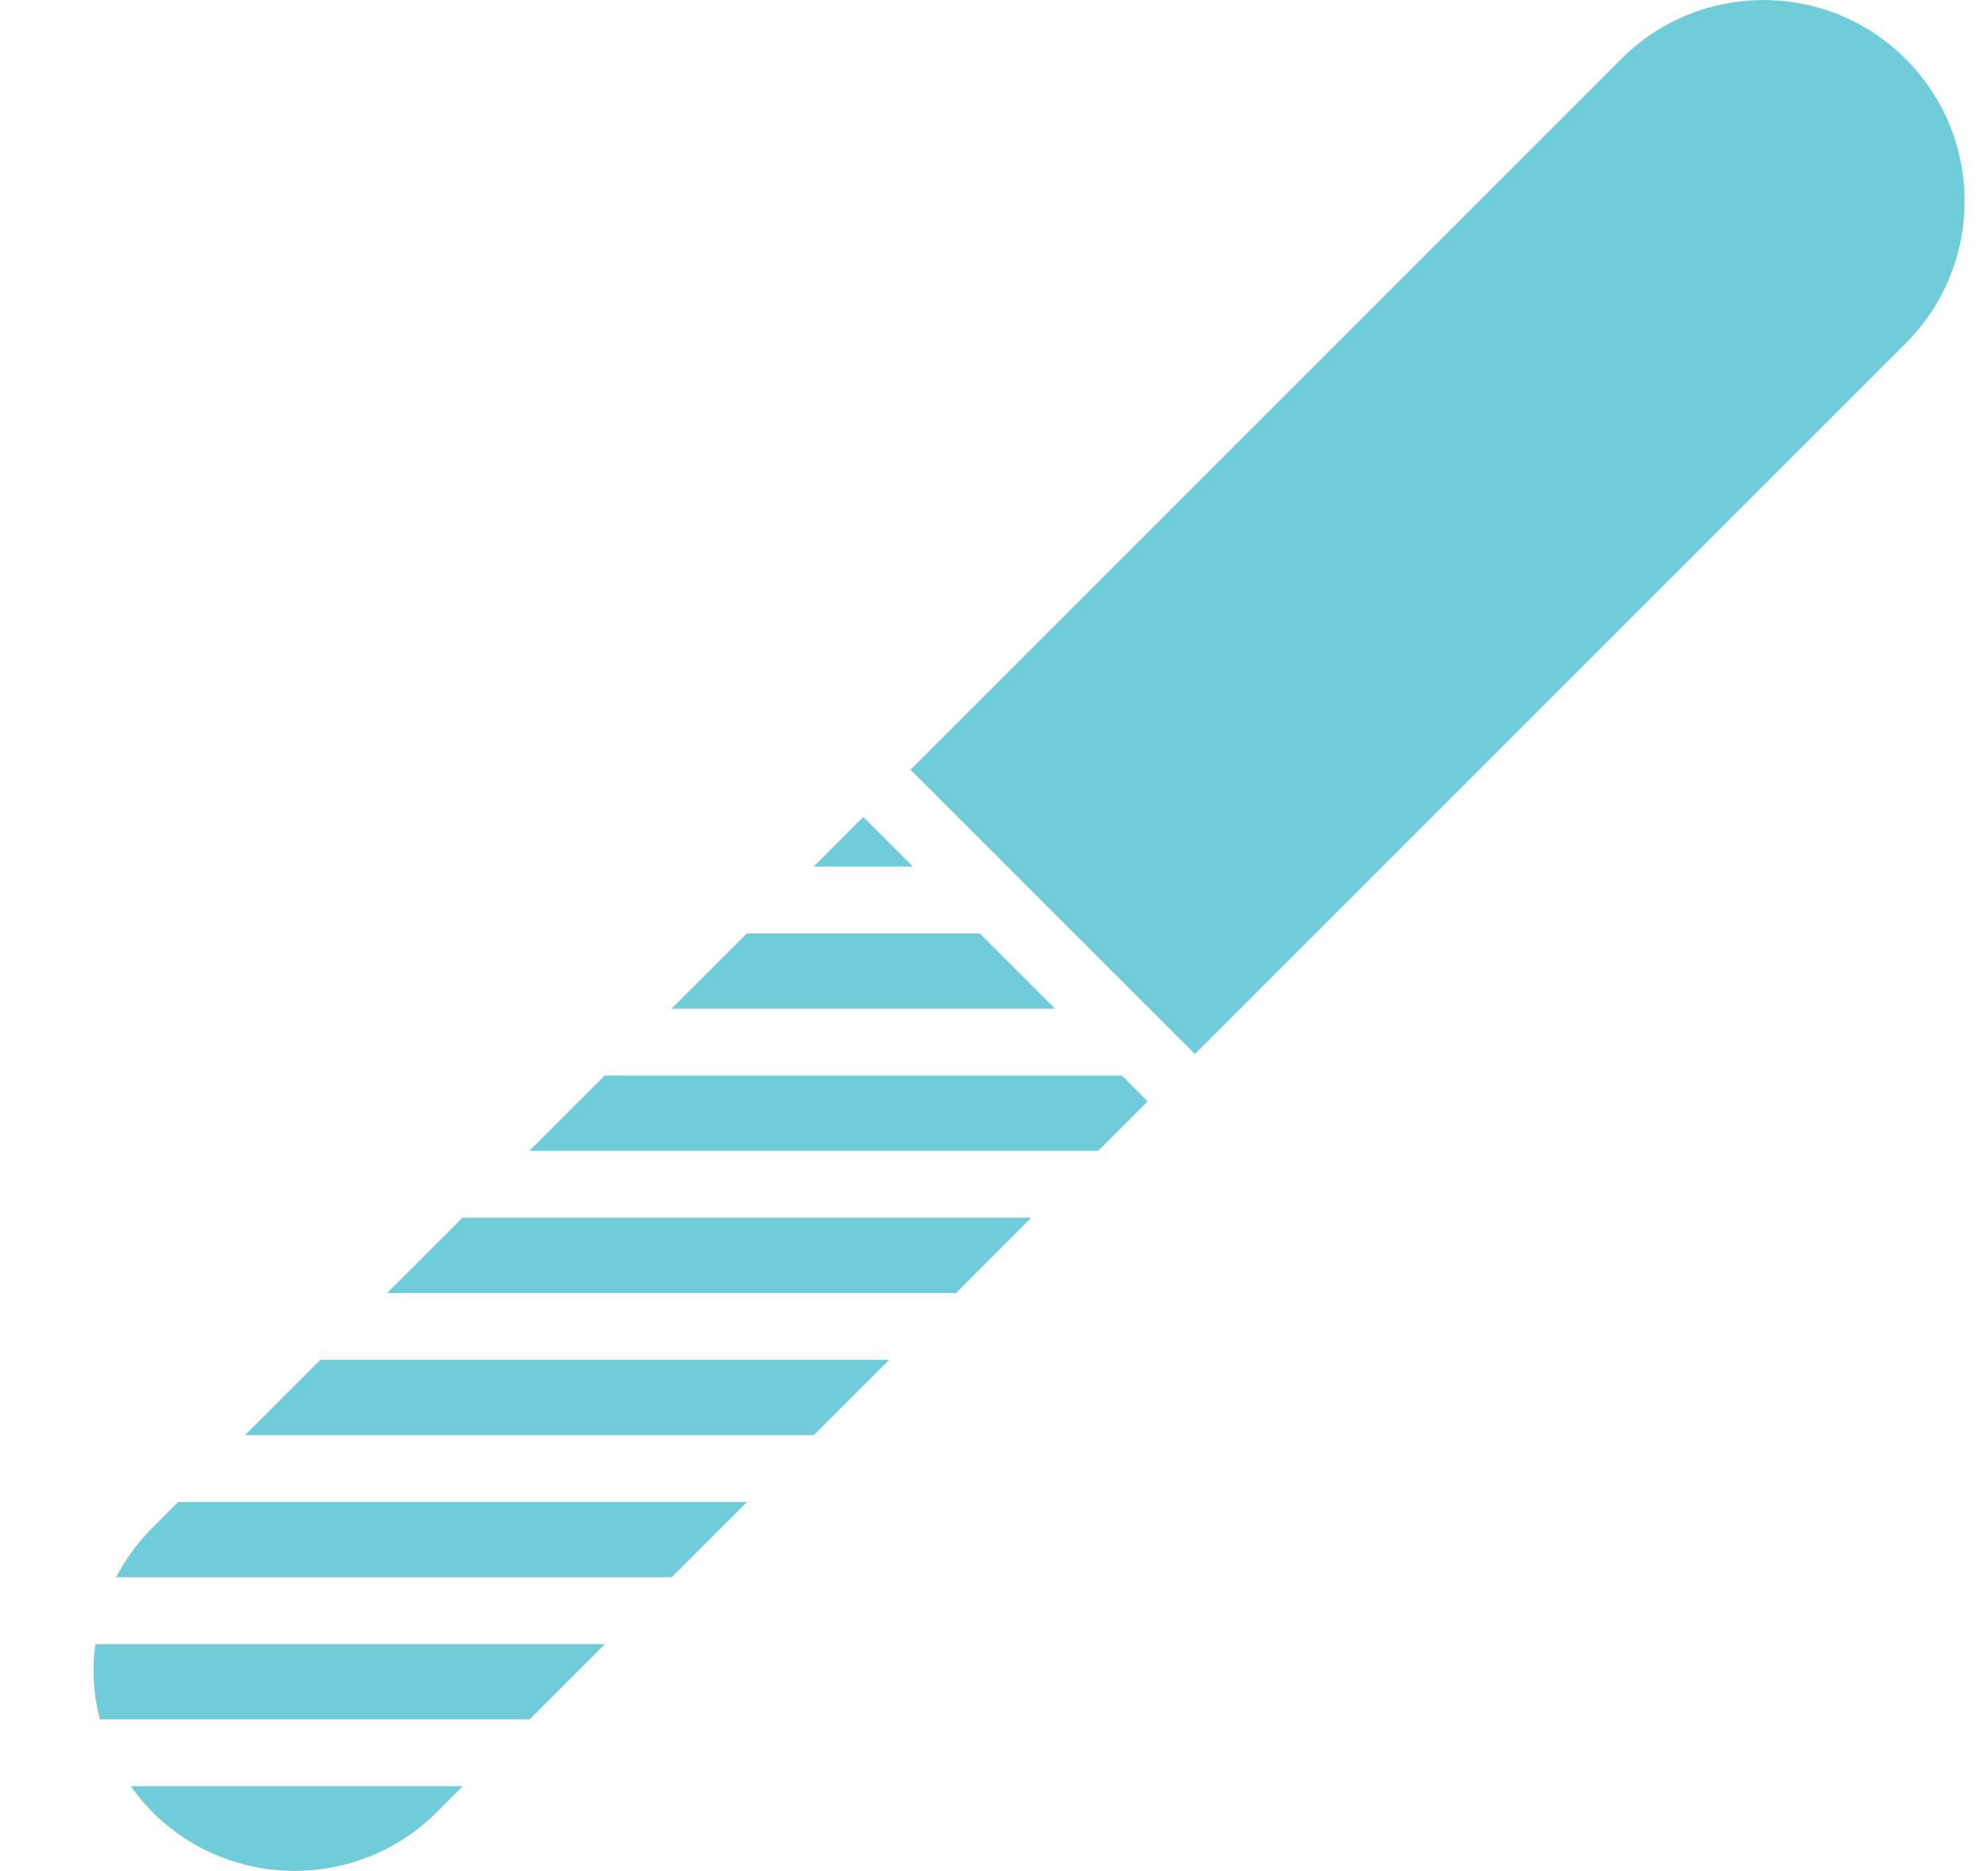 <?xml version="1.0" encoding="utf-8"?>
<!-- Generator: Adobe Illustrator 16.0.0, SVG Export Plug-In . SVG Version: 6.00 Build 0)  -->
<!DOCTYPE svg PUBLIC "-//W3C//DTD SVG 1.1//EN" "http://www.w3.org/Graphics/SVG/1.1/DTD/svg11.dtd">
<svg version="1.1" id="Capa_1" xmlns="http://www.w3.org/2000/svg" xmlns:xlink="http://www.w3.org/1999/xlink" x="0px" y="0px"
	 width="42.5px" height="40px" viewBox="10.5 0 42.5 40" enable-background="new 10.5 0 42.5 40" xml:space="preserve">
<g>
	<g>
		<g>
			<polygon fill="#70CCD8" points="31.444,19.956 26.464,19.956 24.854,21.566 33.055,21.566 			"/>
			<path fill="#70CCD8" d="M13.759,38.742L13.759,38.742c1.68,1.676,4.4,1.676,6.08,0l0.554-0.554h-7.097
				C13.435,38.385,13.59,38.57,13.759,38.742z"/>
			<path fill="#70CCD8" d="M51.24,1.26c-1.679-1.679-4.4-1.679-6.08,0L29.964,16.456l2.28,2.28l0.001,0.001l3.799,3.799L51.24,7.341
				C52.92,5.662,52.92,2.939,51.24,1.26z"/>
			<polygon fill="#70CCD8" points="28.955,17.466 27.893,18.527 30.016,18.527 			"/>
			<path fill="#70CCD8" d="M12.636,36.76h9.186l1.61-1.61H12.539C12.464,35.688,12.497,36.234,12.636,36.76z"/>
			<polygon fill="#70CCD8" points="18.777,27.644 30.938,27.644 32.548,26.033 20.387,26.033 			"/>
			<path fill="#70CCD8" d="M13.759,32.661c-0.312,0.312-0.573,0.669-0.776,1.06H24.86l1.61-1.609H14.31L13.759,32.661z"/>
			<polygon fill="#70CCD8" points="23.426,22.994 21.815,24.605 33.977,24.605 35.035,23.547 34.483,22.994 			"/>
			<polygon fill="#70CCD8" points="15.738,30.682 27.899,30.682 29.51,29.072 17.348,29.072 			"/>
		</g>
	</g>
</g>
</svg>
